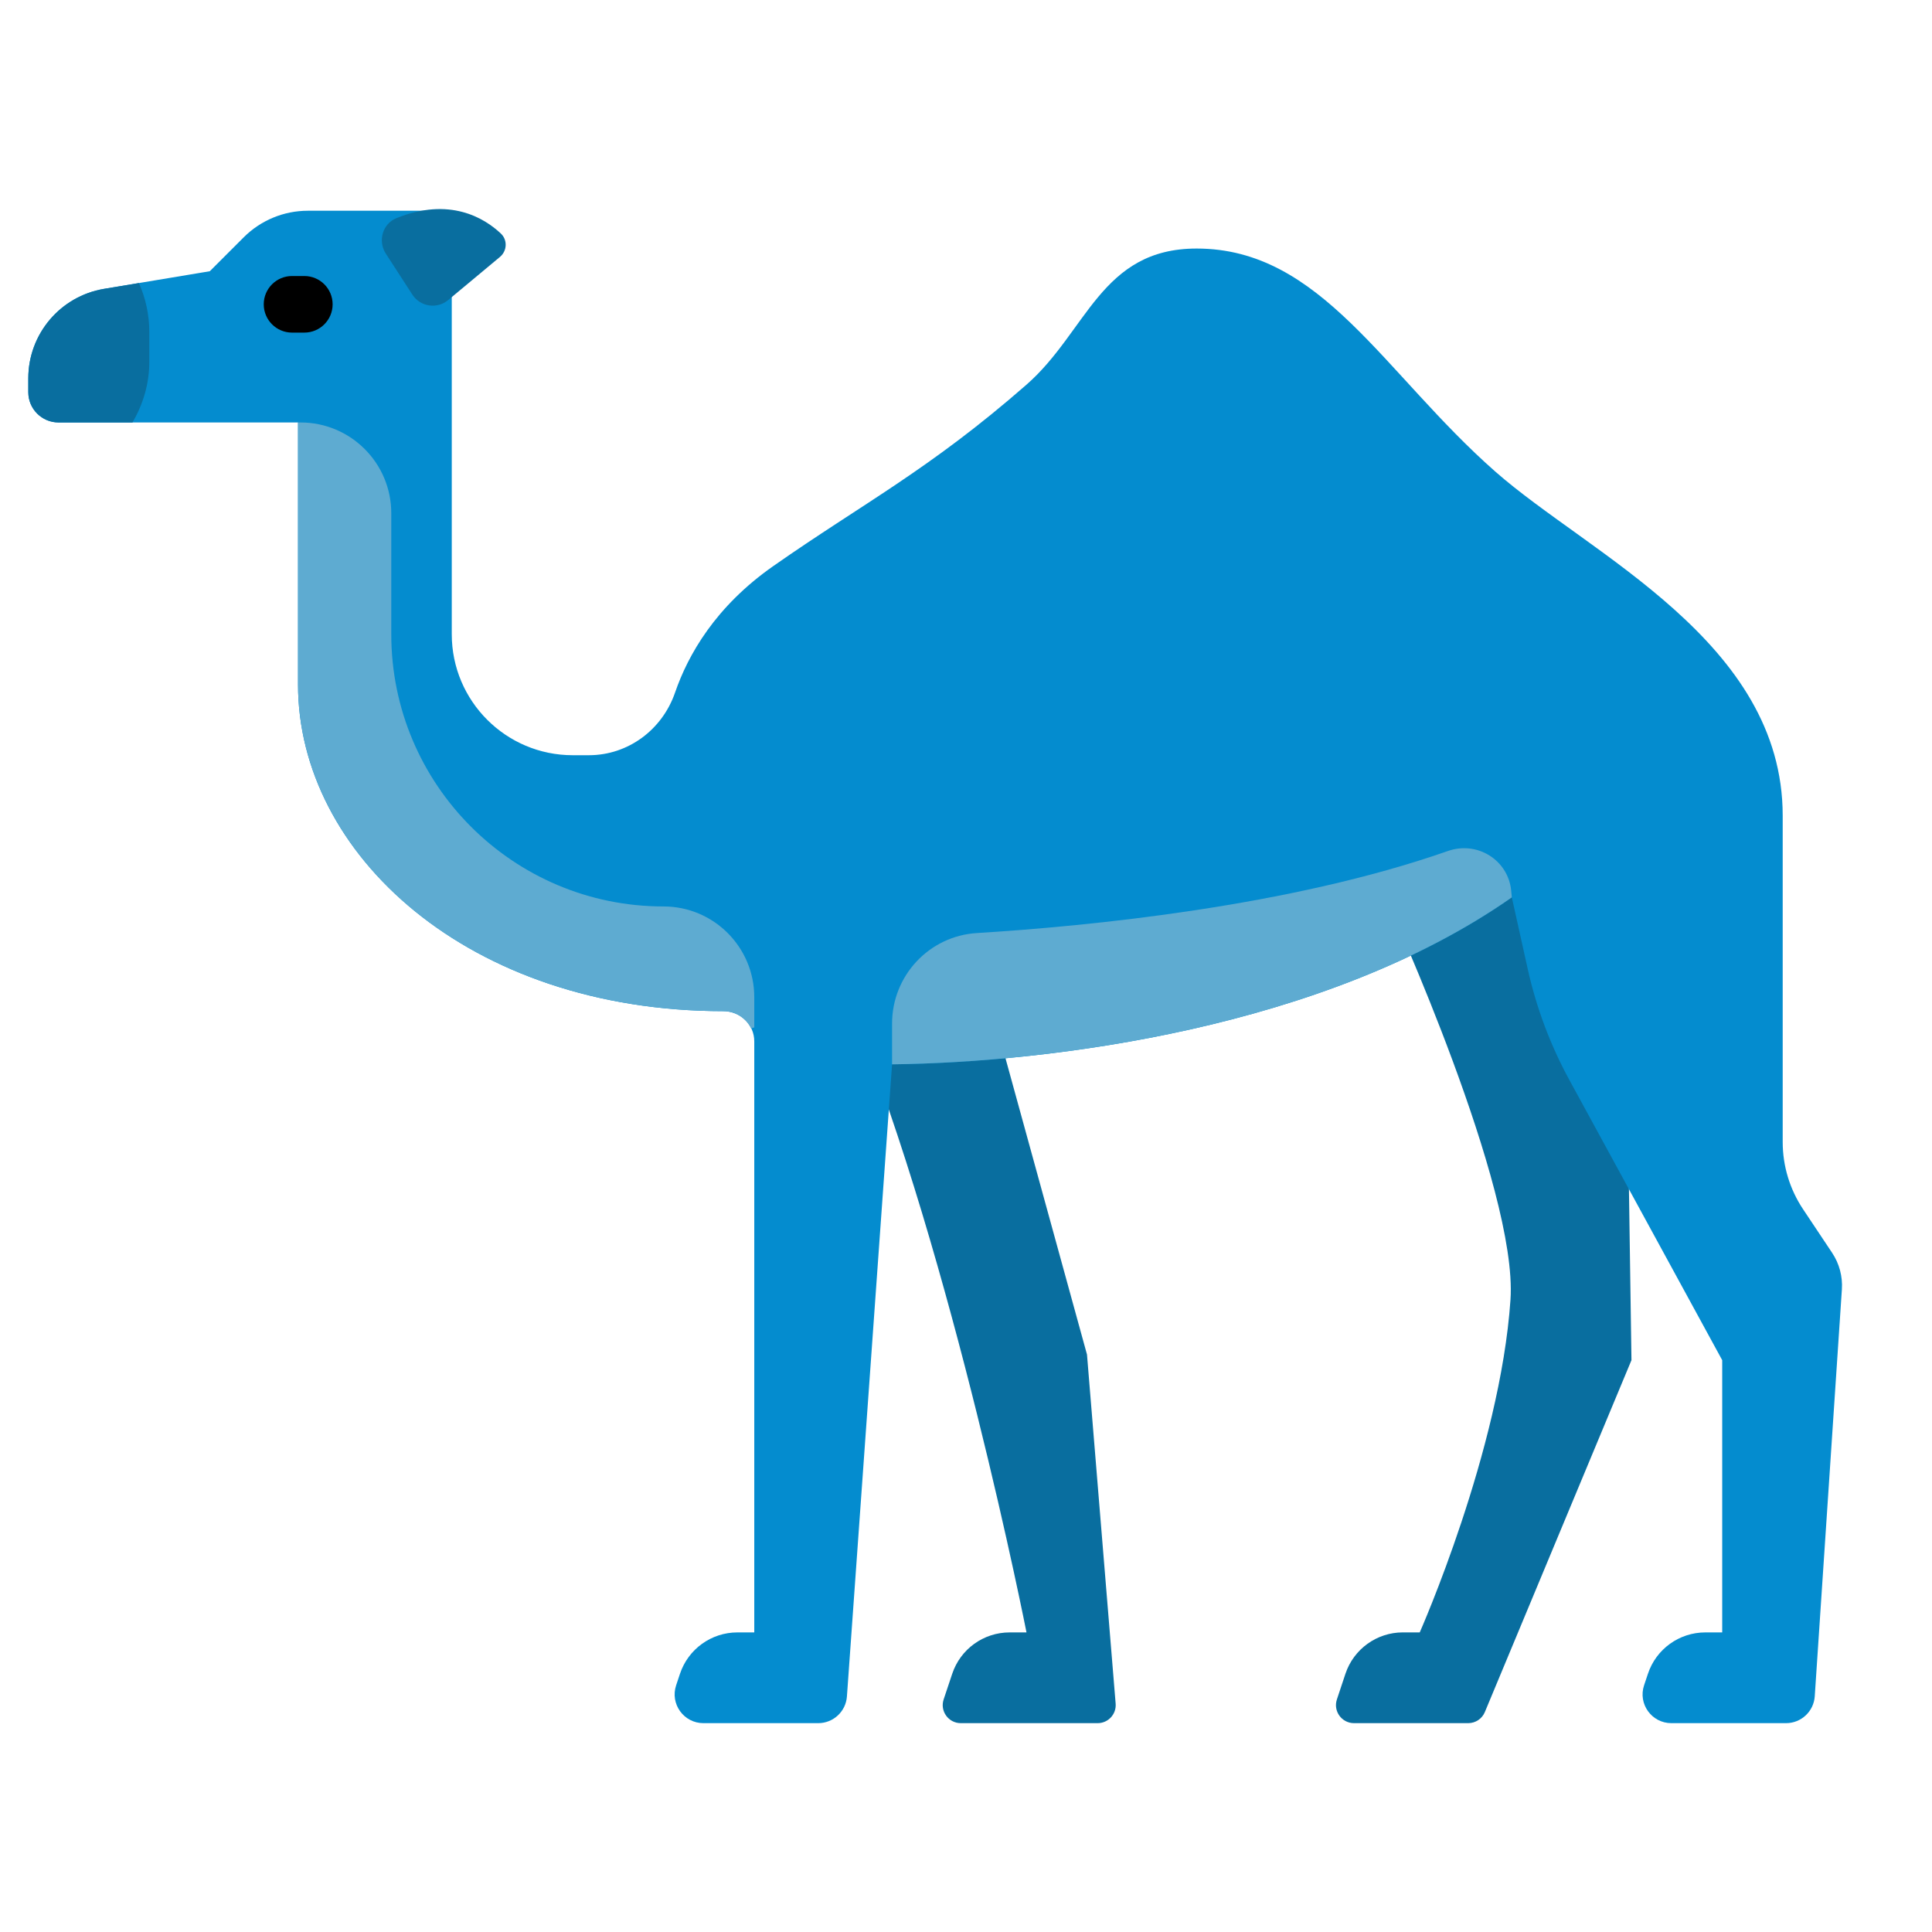 <svg width="90" height="90" viewBox="0 0 90 90" fill="none" xmlns="http://www.w3.org/2000/svg">
<path d="M75.648 39.407L64.727 42.225C64.727 42.225 70.716 55.347 70.364 60.544C69.887 67.573 66.137 76.043 66.137 76.043H65.35C64.137 76.043 63.06 76.82 62.676 77.97L62.278 79.165C62.097 79.709 62.501 80.271 63.075 80.271H68.395C68.734 80.271 69.04 80.067 69.17 79.754L76 63.362L75.648 39.407Z" fill="#096E9F"/>
<path d="M44.358 77.971L43.959 79.165C43.778 79.709 44.183 80.271 44.756 80.271H51.134C51.625 80.271 52.011 79.852 51.971 79.362L50.636 63.098L46.057 46.453L39.716 47.157C44.384 58.606 47.818 76.044 47.818 76.044H47.032C45.818 76.044 44.742 76.82 44.358 77.971Z" fill="#096E9F"/>
<path d="M83.992 56.327C83.375 55.401 83.045 54.313 83.045 53.2V37.998C83.045 29.896 74.062 25.845 69.659 21.97C64.448 17.385 61.557 11.578 55.744 11.578C51.288 11.578 50.636 15.453 47.818 17.919C43.284 21.887 40.179 23.46 36.017 26.374C33.327 28.257 32.052 30.505 31.448 32.259C30.852 33.992 29.263 35.181 27.43 35.181H26.682C23.569 35.181 21.045 32.657 21.045 29.544V9.817H14.342C13.221 9.817 12.146 10.262 11.353 11.055L9.773 12.635L4.851 13.455C2.812 13.795 1.318 15.558 1.318 17.625V18.271C1.318 19.049 1.949 19.68 2.727 19.68H13.883V31.891C13.883 39.761 21.791 47.099 33.695 47.104C34.485 47.105 35.137 47.72 35.137 48.51V76.044H34.35C33.137 76.044 32.06 76.82 31.676 77.971L31.497 78.508C31.208 79.376 31.853 80.271 32.767 80.271H38.117C38.819 80.271 39.403 79.728 39.453 79.027L41.556 49.581C48.923 49.493 61.717 47.903 70.426 41.802L71.168 45.142C71.57 46.947 72.222 48.687 73.108 50.311L80.227 63.362V76.044H79.44C78.227 76.044 77.15 76.82 76.767 77.971L76.587 78.509C76.298 79.376 76.944 80.271 77.858 80.271H83.201C83.906 80.271 84.491 79.725 84.538 79.021L85.802 60.064C85.842 59.462 85.682 58.863 85.347 58.36L83.992 56.327Z" fill="#048CCF"/>
<path d="M17.971 11.812L19.209 13.725C19.577 14.292 20.358 14.411 20.878 13.978L23.289 11.969C23.626 11.688 23.65 11.177 23.33 10.877C22.558 10.152 20.944 9.163 18.463 10.164C17.82 10.423 17.594 11.23 17.971 11.812Z" fill="#096E9F"/>
<path d="M30.909 42.226C23.905 42.226 18.227 36.548 18.227 29.544V23.907C18.227 21.573 16.335 19.68 14 19.68H13.883V31.892C13.883 39.761 21.792 47.099 33.695 47.104C34.265 47.105 34.754 47.431 34.987 47.906C35.083 47.878 35.137 47.862 35.137 47.862V46.453C35.136 44.118 33.244 42.226 30.909 42.226Z" fill="#5EABD1"/>
<path d="M6.955 16.862V15.453C6.955 14.645 6.778 13.88 6.472 13.185L4.851 13.455C2.812 13.795 1.318 15.559 1.318 17.625V18.271C1.318 19.049 1.949 19.68 2.727 19.68H6.173C6.657 18.848 6.955 17.894 6.955 16.862Z" fill="#096E9F"/>
<path d="M41.556 47.683V49.581C48.923 49.493 61.717 47.903 70.426 41.802L70.398 41.501C70.265 40.063 68.815 39.164 67.452 39.642C60.072 42.229 50.713 43.144 45.507 43.465C43.281 43.602 41.556 45.453 41.556 47.683Z" fill="#5EABD1"/>
<path d="M13.604 12.858C12.876 12.858 12.286 13.448 12.286 14.176C12.286 14.904 12.876 15.494 13.604 15.494H14.177C14.905 15.494 15.495 14.904 15.495 14.176C15.495 13.448 14.905 12.858 14.177 12.858H13.604Z" fill="black"/>
</svg>
